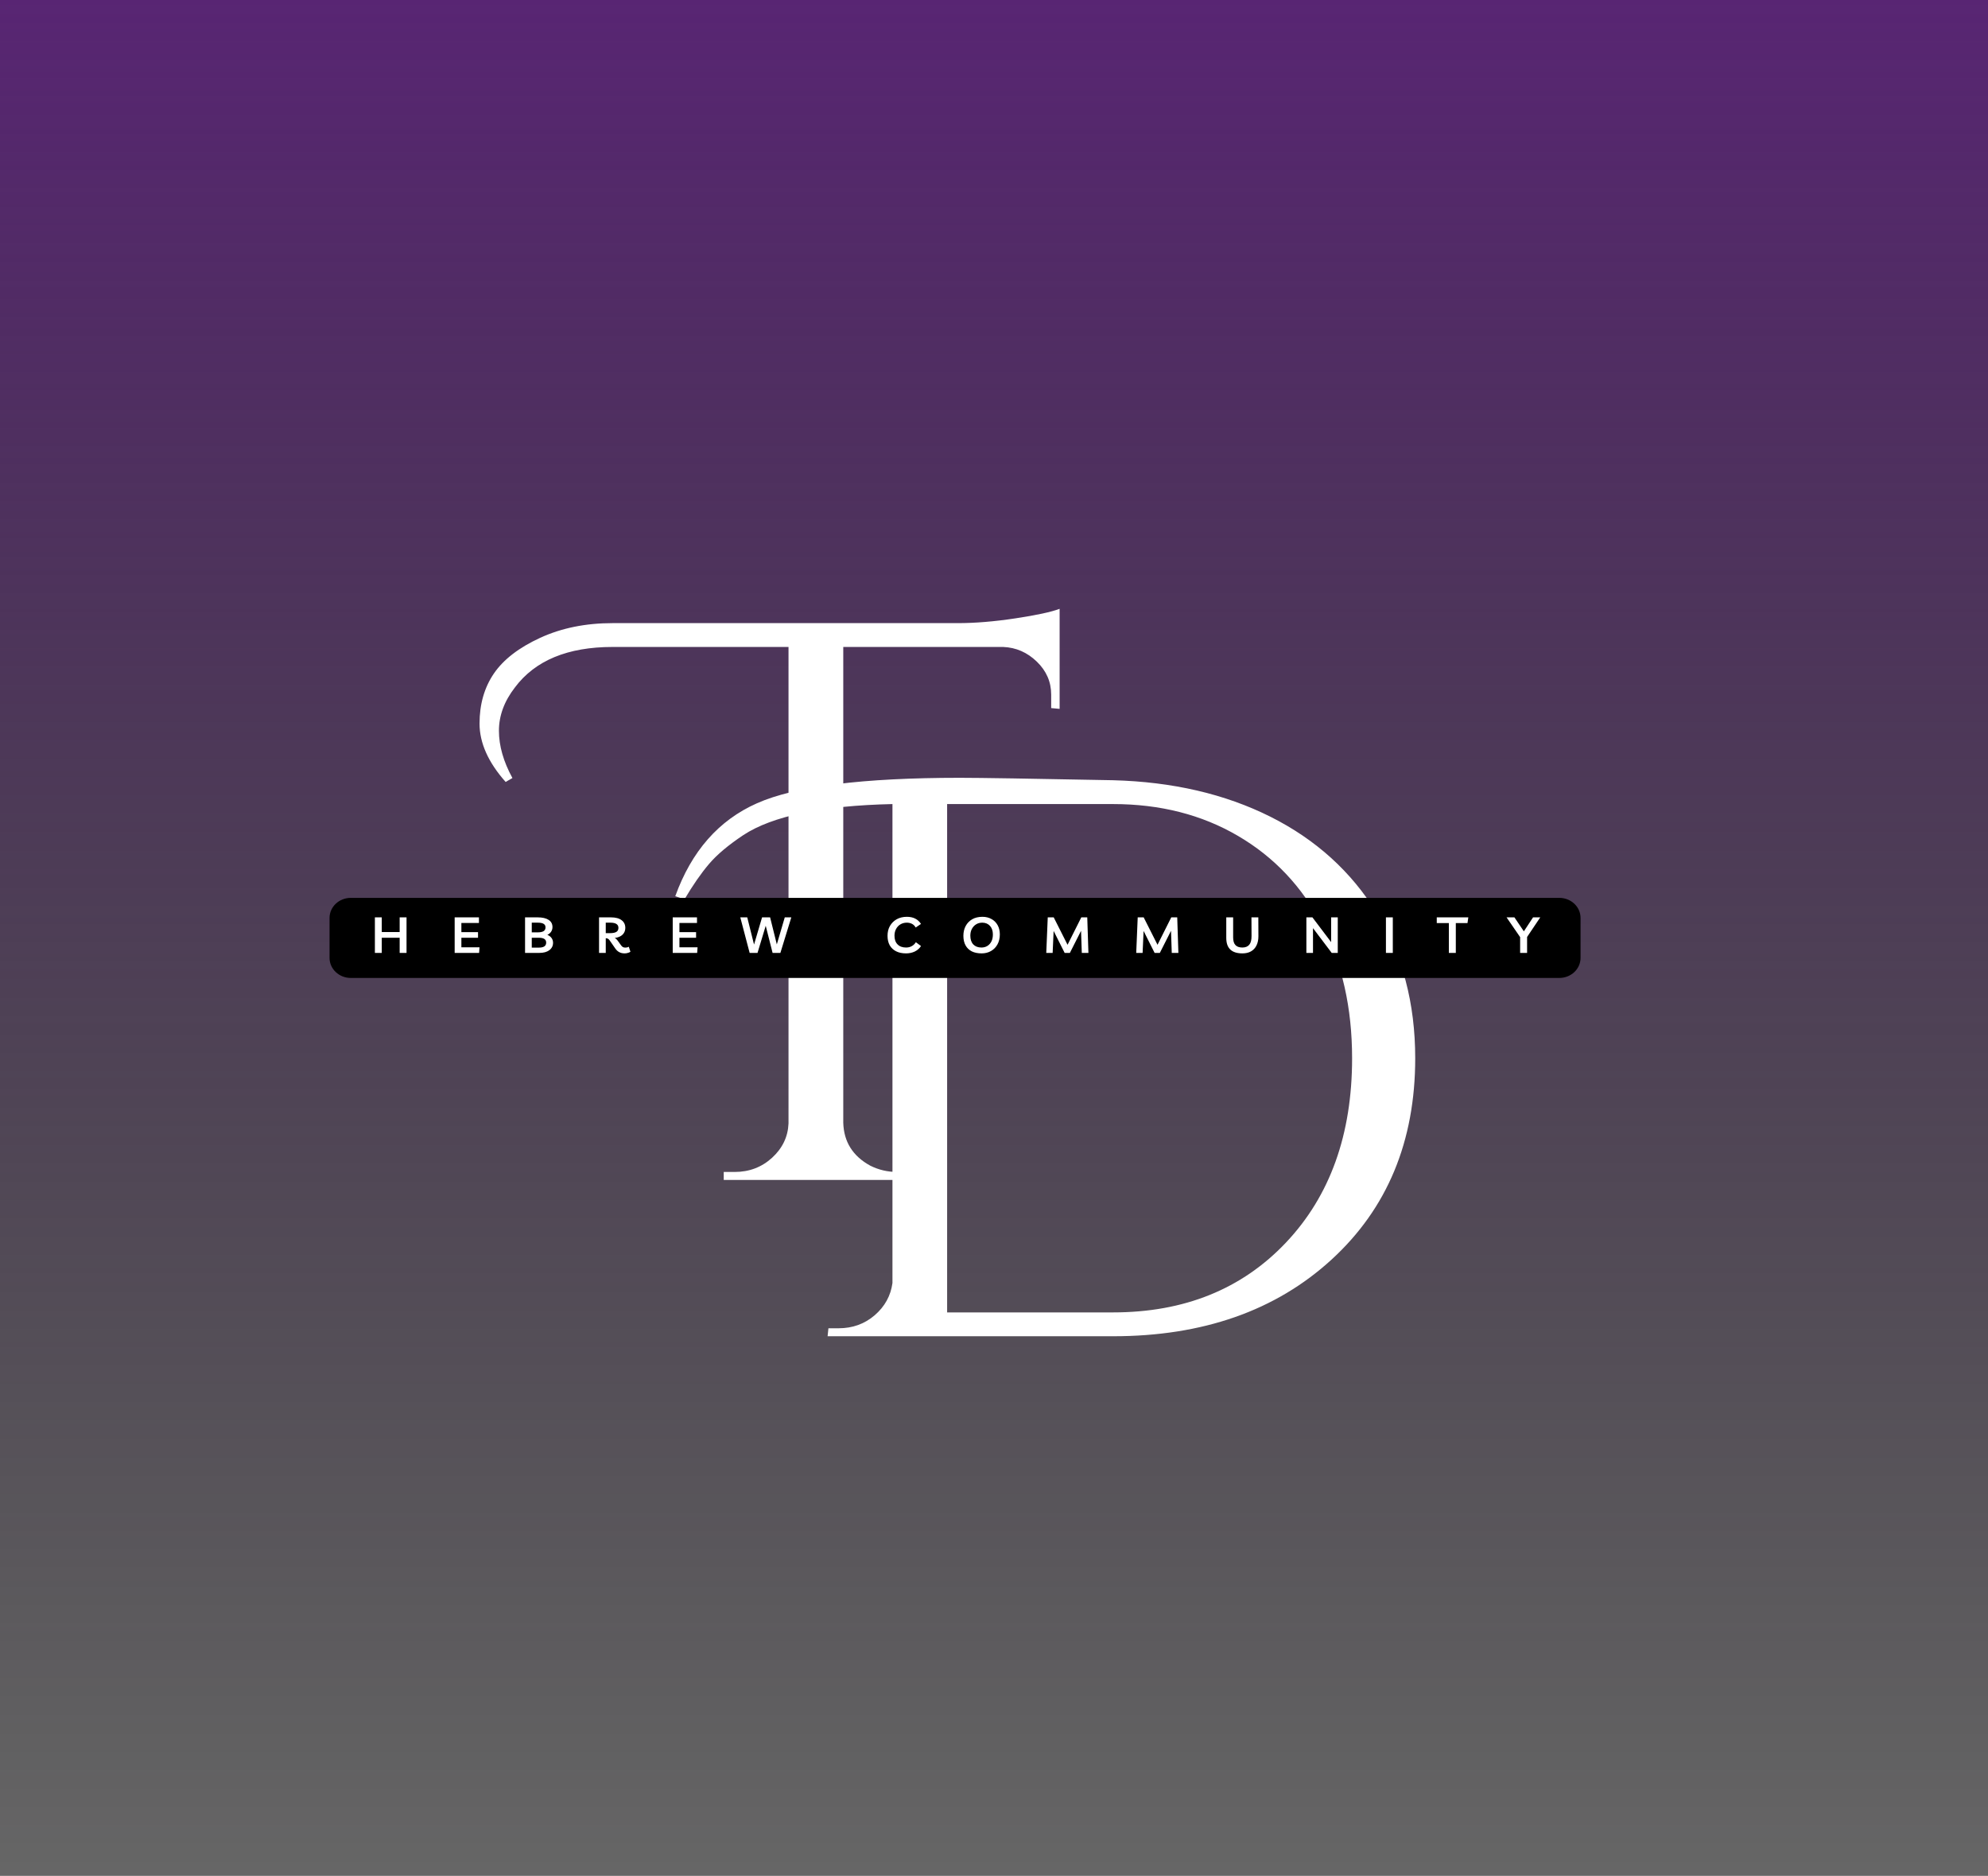 <svg width="1009" height="952" viewBox="0 0 1009 952" fill="none" xmlns="http://www.w3.org/2000/svg">
<rect x="0" y="0" width="1009" height="952" fill="#808080" stroke="none"/>
<rect width="1009" height="952" fill="url(#paint0_linear_150_226)"/>
<path d="M342.729 454.839C350.969 431.991 364.79 416.273 384.182 407.676C403.542 399.058 437.869 394.744 487.142 394.744C497.4 394.744 523.308 395.161 564.877 395.974C595.084 396.767 621.728 402.945 644.798 414.498C667.858 426.061 685.873 442.384 698.822 463.486C711.792 484.589 718.287 509.123 718.287 537.068C718.287 579.273 704.119 613.347 675.783 639.289C647.447 665.211 610.471 678.162 564.877 678.162H420.043L420.464 674.116H425.593C432.708 674.116 438.836 671.915 443.965 667.492C449.094 663.049 452.09 657.605 452.962 651.149V408.072C417.332 408.866 392.128 414.102 377.329 423.78C369.656 428.887 363.823 433.796 359.84 438.497C355.835 443.207 351.684 449.187 347.395 456.426L342.729 454.839ZM480.71 408.072V666.064H564.877C601.054 666.064 630.336 654.243 652.702 630.602C675.068 606.941 686.251 575.763 686.251 537.068C686.251 511.523 681.185 489.022 671.074 469.555C660.953 450.069 646.701 434.956 628.318 424.216C609.956 413.457 588.809 408.072 564.877 408.072H480.71Z" fill="white"/>
<path d="M256.633 396.846C247.804 386.91 243.39 377.033 243.39 367.215C243.39 357.408 245.818 348.949 250.663 341.829C255.519 334.719 263.349 328.679 274.164 323.701C284.979 318.733 297.224 316.244 310.909 316.244H486.096C494.925 316.244 504.679 315.441 515.357 313.824C526.036 312.218 533.519 310.601 537.807 308.985V359.758L533.519 359.361V352.499C533.519 346.053 531.091 340.48 526.246 335.799C521.39 331.099 515.704 328.61 509.177 328.342H427.995V569.793C428.268 579.472 432.829 586.731 441.658 591.57C445.915 593.712 450.466 594.783 455.322 594.783H460.871V598.829H367.328V594.783H372.878C380.277 594.783 386.605 592.383 391.881 587.564C397.147 582.724 399.921 576.933 400.205 570.19V328.342H310.909C288.122 328.342 271.6 335.195 261.341 348.889C255.939 355.871 253.227 363.199 253.227 370.865C253.227 378.511 255.519 386.513 260.08 394.863L256.633 396.846Z" fill="white"/>
<path d="M178.025 455.681H791.435C794.293 455.681 797.026 456.752 799.044 458.656C801.062 460.56 802.197 463.148 802.197 465.845V486.155C802.197 488.852 801.062 491.44 799.044 493.344C797.026 495.248 794.293 496.319 791.435 496.319H178.025C172.087 496.319 167.263 491.768 167.263 486.155V465.845C167.263 460.233 172.087 455.681 178.025 455.681Z" fill="black"/>
<path d="M190.274 483.616V465.568H193.764V473.025H202.845V465.568H206.334V483.616H202.845V475.921H193.764V483.616H190.274Z" fill="white"/>
<path d="M243.083 468.424H234.17V473.065H242.62V475.921H234.17V480.76H243.377L243.167 483.616H230.765V465.568H243.083V468.424Z" fill="white"/>
<path d="M266.489 483.616V465.568H272.837C275.275 465.568 277.136 465.994 278.428 466.837C279.742 467.66 280.404 468.88 280.404 470.486C280.404 471.359 280.173 472.142 279.732 472.827C279.28 473.521 278.639 474.056 277.798 474.453C278.66 474.77 279.364 475.286 279.9 476C280.425 476.714 280.699 477.537 280.699 478.459C280.699 480.026 280.068 481.276 278.807 482.228C277.567 483.16 275.874 483.616 273.72 483.616H266.489ZM272.879 468.265H269.894V473.184H272.837C274.203 473.184 275.212 472.985 275.864 472.589C276.536 472.172 276.873 471.518 276.873 470.645C276.873 469.832 276.547 469.237 275.906 468.86C275.286 468.463 274.277 468.265 272.879 468.265ZM269.894 480.919H273.636C274.729 480.919 275.591 480.72 276.242 480.324C276.883 479.907 277.209 479.253 277.209 478.38C277.209 476.744 275.99 475.921 273.552 475.921H269.894V480.919Z" fill="white"/>
<path d="M319.137 480.482L319.977 483.021C319.609 483.289 319.158 483.487 318.632 483.616C318.128 483.775 317.581 483.854 316.992 483.854C314.974 483.854 313.387 483.011 312.242 481.315L309.467 477.309C309.183 476.892 308.889 476.595 308.584 476.436C308.269 476.258 307.932 476.159 307.575 476.159H307.449V483.616H304.044V465.568H309.971C312.41 465.568 314.239 466.044 315.479 466.996C316.74 467.948 317.371 469.247 317.371 470.883C317.371 471.894 317.129 472.767 316.656 473.501C316.204 474.215 315.574 474.79 314.764 475.207C313.944 475.633 313.04 475.901 312.031 476C312.557 476.297 313.051 476.754 313.503 477.388L315.016 479.491C315.405 480.046 315.773 480.433 316.11 480.641C316.467 480.829 316.919 480.919 317.455 480.919C318.064 480.919 318.632 480.78 319.137 480.482ZM309.761 468.265H307.449V473.58H309.593C311.044 473.58 312.126 473.372 312.83 472.946C313.524 472.529 313.881 471.835 313.881 470.883C313.881 469.138 312.504 468.265 309.761 468.265Z" fill="white"/>
<path d="M353.755 468.424H344.842V473.065H353.293V475.921H344.842V480.76H354.05L353.839 483.616H341.437V465.568H353.755V468.424Z" fill="white"/>
<path d="M398.308 465.568H401.629L396.08 483.616H392.128L388.638 469.852L384.476 483.616H380.482L375.732 465.568H379.263L382.711 479.372L386.789 465.568H390.867L394.272 479.292L398.308 465.568Z" fill="white"/>
<path d="M467.449 480.125C466.692 481.315 465.641 482.247 464.296 482.902C462.972 483.537 461.49 483.854 459.839 483.854C457.874 483.854 456.192 483.497 454.794 482.783C453.386 482.069 452.314 481.057 451.557 479.729C450.822 478.38 450.464 476.783 450.464 474.929C450.464 473.025 450.864 471.359 451.683 469.931C452.524 468.483 453.67 467.343 455.131 466.52C456.613 465.706 458.326 465.29 460.26 465.29C461.91 465.29 463.329 465.597 464.506 466.202C465.683 466.787 466.661 467.69 467.449 468.9L464.758 470.724C464.275 469.881 463.644 469.257 462.866 468.86C462.078 468.463 461.206 468.265 460.26 468.265C459.02 468.265 457.927 468.562 456.981 469.138C456.056 469.693 455.32 470.476 454.794 471.478C454.258 472.46 453.996 473.6 453.996 474.889C453.996 476.773 454.511 478.241 455.551 479.292C456.581 480.353 458.032 480.879 459.881 480.879C460.911 480.879 461.857 480.661 462.698 480.205C463.56 479.758 464.275 479.084 464.842 478.182L467.449 480.125Z" fill="white"/>
<path d="M498.211 483.854C496.277 483.854 494.606 483.517 493.208 482.823C491.831 482.109 490.78 481.097 490.055 479.768C489.319 478.42 488.962 476.813 488.962 474.929C488.962 473.055 489.35 471.389 490.139 469.931C490.917 468.483 492.031 467.343 493.46 466.52C494.91 465.706 496.634 465.29 498.631 465.29C500.397 465.29 501.931 465.677 503.256 466.44C504.601 467.184 505.631 468.225 506.367 469.574C507.092 470.903 507.46 472.45 507.46 474.215C507.46 476.178 507.05 477.884 506.241 479.332C505.452 480.76 504.359 481.871 502.961 482.664C501.585 483.457 499.998 483.854 498.211 483.854ZM498.127 480.879C499.241 480.879 500.239 480.621 501.112 480.086C501.973 479.56 502.667 478.806 503.172 477.825C503.676 476.853 503.928 475.643 503.928 474.215C503.928 472.42 503.434 470.982 502.457 469.891C501.469 468.81 500.166 468.265 498.547 468.265C497.37 468.265 496.329 468.543 495.436 469.098C494.532 469.653 493.817 470.427 493.292 471.399C492.756 472.38 492.493 473.531 492.493 474.85C492.493 476.783 492.998 478.281 494.007 479.332C495.016 480.363 496.382 480.879 498.127 480.879Z" fill="white"/>
<path d="M531.025 483.616L531.782 465.568H534.809L541.83 479.491L548.808 465.568H551.835L552.424 483.616H549.061L548.682 472.39L543.007 483.616H540.358L534.767 472.47L534.262 483.616H531.025Z" fill="white"/>
<path d="M576.685 483.616L577.442 465.568H580.469L587.49 479.491L594.469 465.568H597.496L598.084 483.616H594.721L594.343 472.39L588.667 483.616H586.018L580.427 472.47L579.922 483.616H576.685Z" fill="white"/>
<path d="M635.168 465.568H638.657L638.7 475.167C638.7 476.972 638.374 478.519 637.733 479.808C637.112 481.107 636.188 482.109 634.958 482.823C633.749 483.517 632.288 483.854 630.586 483.854C627.863 483.854 625.814 483.209 624.447 481.91C623.071 480.621 622.387 478.638 622.387 475.96V465.568H625.877V475.722C625.877 477.527 626.266 478.836 627.054 479.649C627.832 480.472 628.998 480.879 630.543 480.879C632.109 480.879 633.287 480.403 634.075 479.451C634.853 478.499 635.231 477.021 635.21 475.008L635.168 465.568Z" fill="white"/>
<path d="M675.613 465.568H678.976V483.616H675.907L666.406 471.042V483.616H663.042V465.568H666.111L675.613 478.142V465.568Z" fill="white"/>
<path d="M703.425 483.616V465.568H706.914V483.616H703.425Z" fill="white"/>
<path d="M745.24 465.568L744.82 468.463H738.892V483.616H735.361V468.463H729.223V465.568H745.24Z" fill="white"/>
<path d="M781.753 465.568L775.069 475.524V483.616H771.537V475.603L764.642 465.568H768.636L773.429 472.668L778.096 465.568H781.753Z" fill="white"/>
<defs>
<linearGradient id="paint0_linear_150_226" x1="504.5" y1="0" x2="504.5" y2="952" gradientUnits="userSpaceOnUse">
<stop stop-color="#582573"/>
<stop offset="1" stop-opacity="0.2"/>
</linearGradient>
</defs>
</svg>
